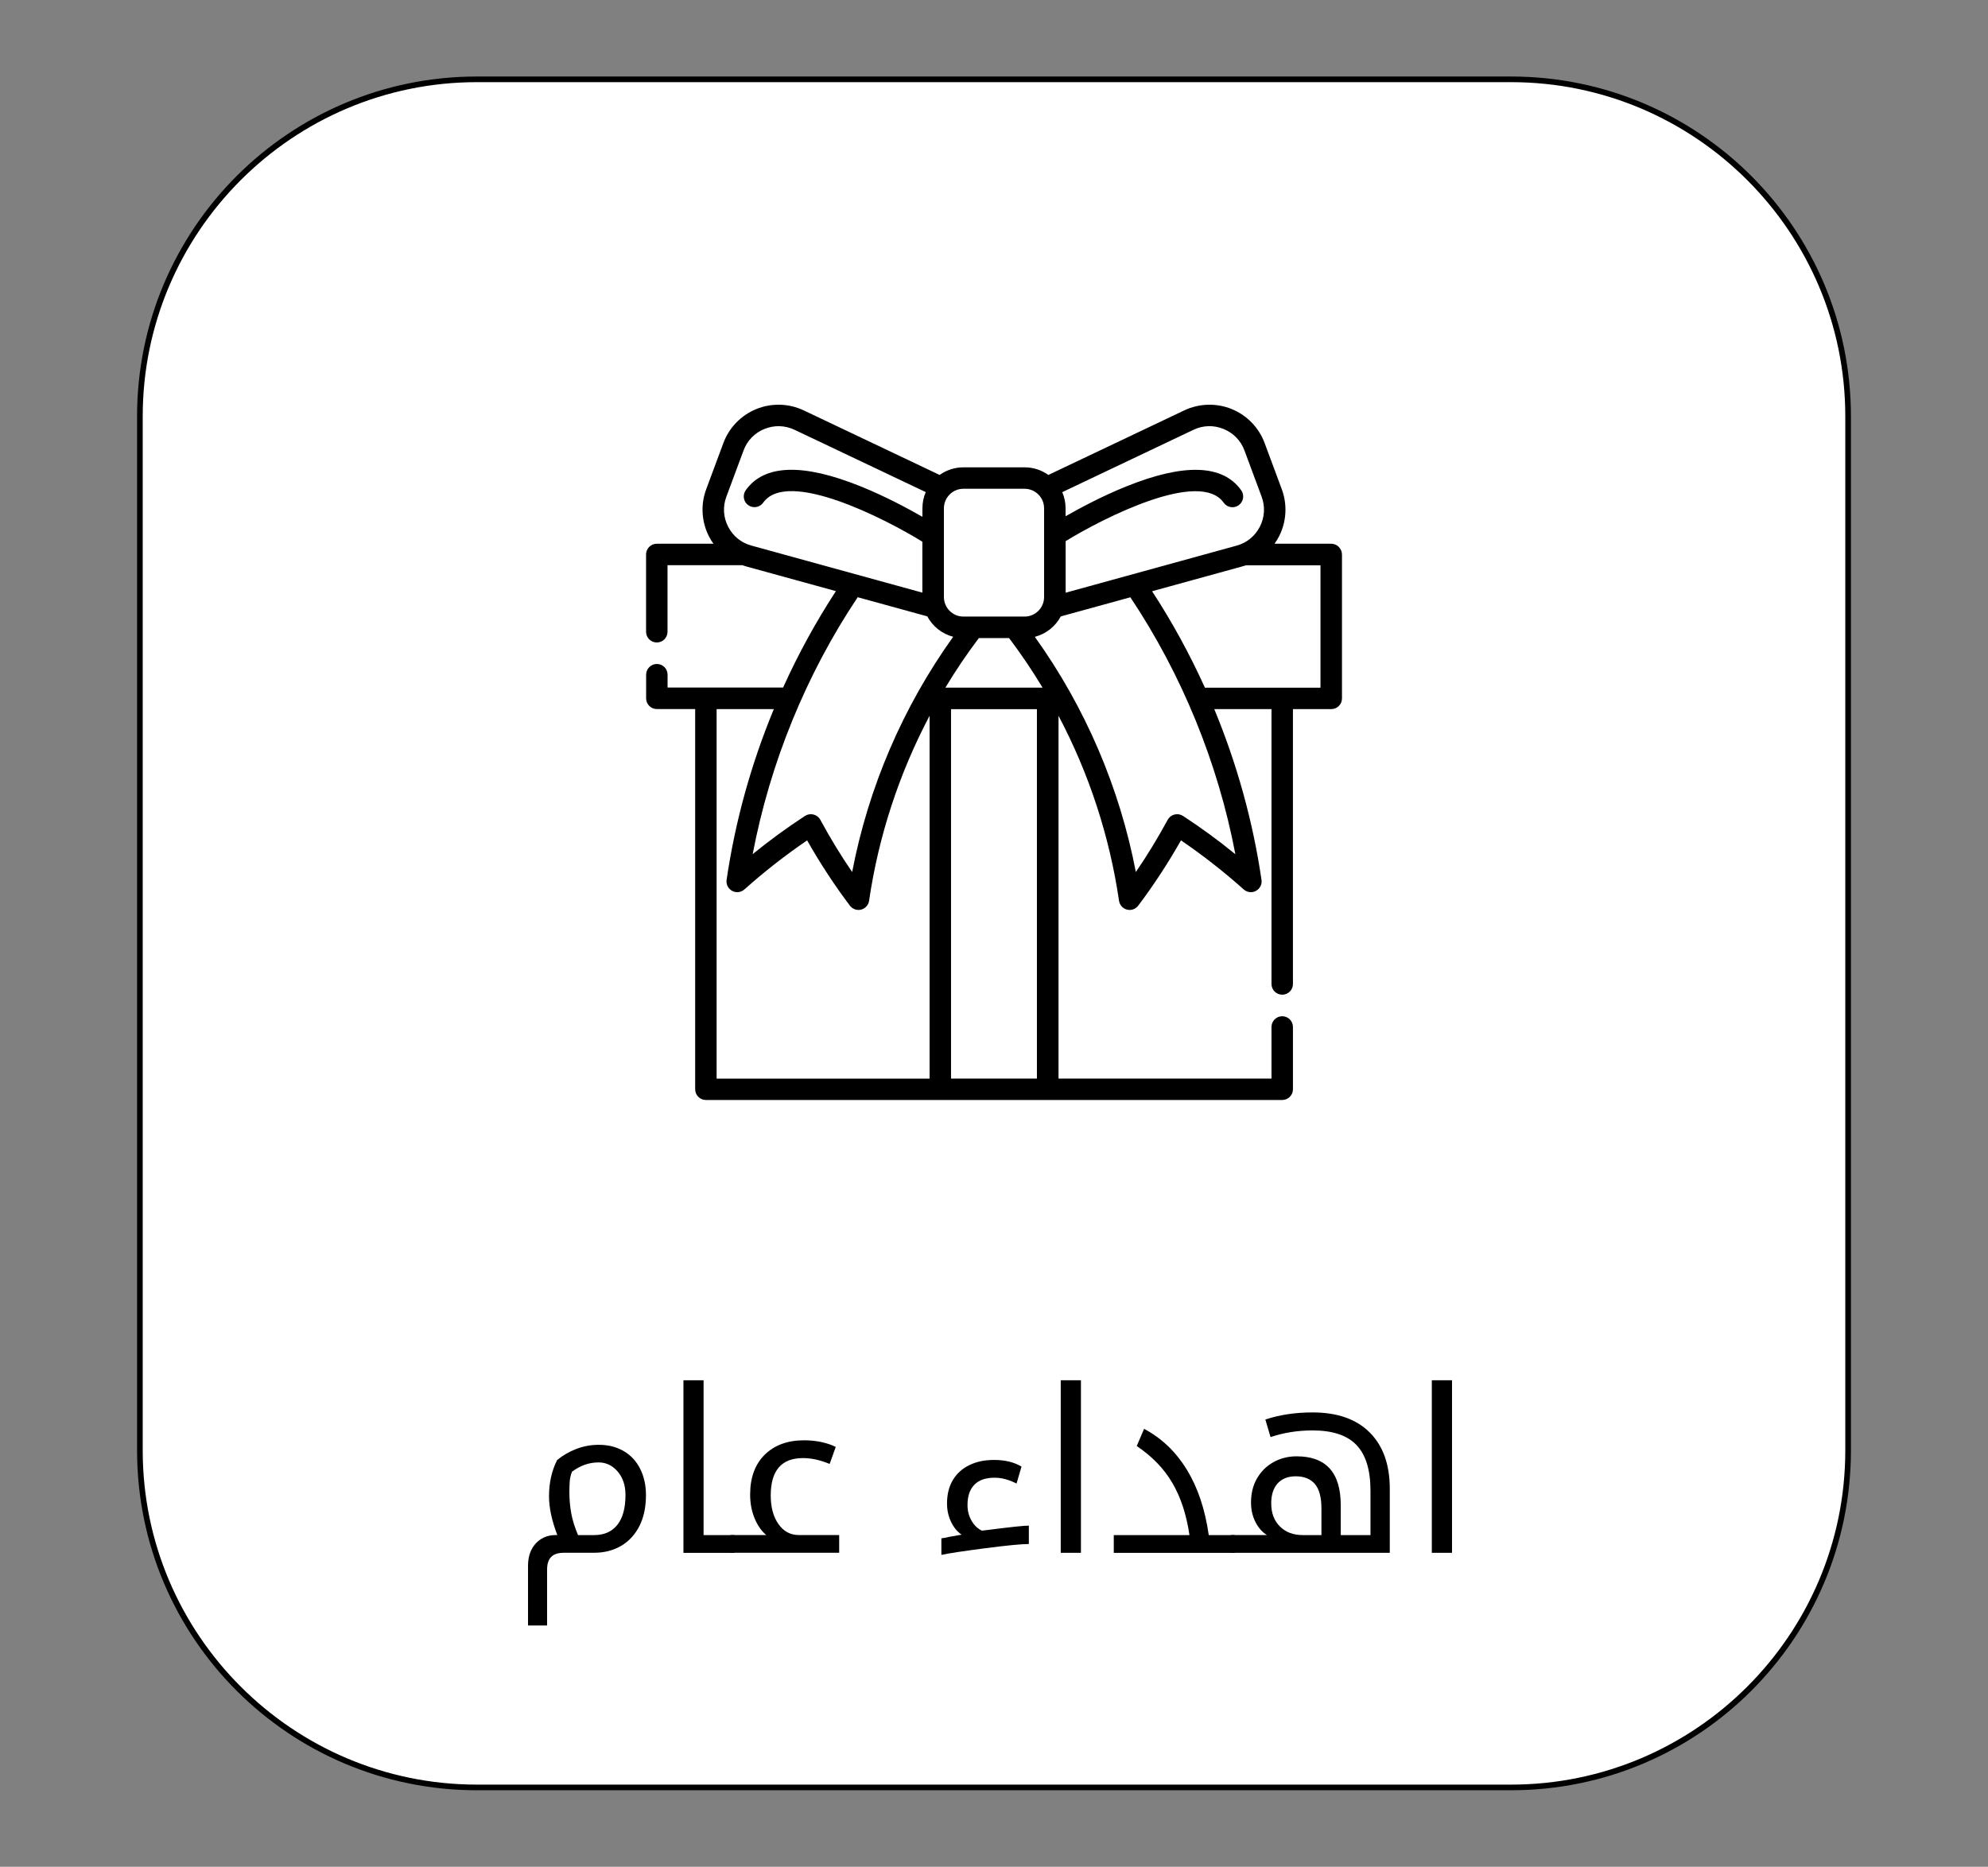 <?xml version="1.0" encoding="utf-8"?>
<!-- Generator: Adobe Illustrator 23.0.3, SVG Export Plug-In . SVG Version: 6.00 Build 0)  -->
<svg version="1.1" id="Layer_1" xmlns="http://www.w3.org/2000/svg" xmlns:xlink="http://www.w3.org/1999/xlink" x="0px" y="0px"
	 viewBox="0 0 352.29 330.83" style="enable-background:new 0 0 352.29 330.83;" xml:space="preserve">
<rect x="0" y="0" width="352.29" height="330.83" fill="#808080" stroke="none"/>
<style type="text/css">
	.st0{fill:#FFFFFF;}
</style>
<g>
	<g>
		<path class="st0" d="M84.52,316.77c-32.94,0-59.73-26.8-59.73-59.73V73.79c0-32.94,26.8-59.73,59.73-59.73h183.25
			c32.94,0,59.73,26.8,59.73,59.73v183.25c0,32.94-26.8,59.73-59.73,59.73H84.52z"/>
		<path d="M267.77,14.56c32.66,0,59.23,26.57,59.23,59.23v183.25c0,32.66-26.57,59.23-59.23,59.23H84.52
			c-32.66,0-59.23-26.57-59.23-59.23V73.79c0-32.66,26.57-59.23,59.23-59.23H267.77 M267.77,13.56H84.52
			c-33.27,0-60.23,26.97-60.23,60.23v183.25c0,33.27,26.97,60.23,60.23,60.23h183.25c33.27,0,60.23-26.97,60.23-60.23V73.79
			C328,40.52,301.04,13.56,267.77,13.56L267.77,13.56z"/>
	</g>
	<g>
		<path d="M99.82,275.19c-1.91,0-2.87,0.98-2.87,2.95v9.93h-3.38v-10.54c0-1.17,0.22-2.16,0.65-2.97c0.43-0.81,1.02-1.43,1.76-1.87
			s1.58-0.65,2.51-0.65h0.27c-0.98-2.56-1.47-4.85-1.47-6.88c0-2.38,0.48-4.52,1.44-6.41c1-0.83,2.13-1.48,3.4-1.97
			c1.27-0.48,2.59-0.73,3.97-0.73c1.68,0,3.15,0.37,4.42,1.11c1.27,0.74,2.25,1.79,2.93,3.16c0.68,1.36,1.02,2.91,1.02,4.64
			c0,2.11-0.38,3.93-1.15,5.46c-0.77,1.53-1.85,2.71-3.24,3.53c-1.4,0.82-2.99,1.23-4.79,1.23H99.82z M100.9,264.48
			c0,1.25,0.11,2.47,0.32,3.67c0.22,1.2,0.62,2.5,1.21,3.9h2.85c1.79,0,3.17-0.61,4.13-1.83c0.96-1.22,1.43-2.98,1.43-5.29
			c0-1.69-0.46-3.07-1.39-4.15c-0.92-1.07-2.05-1.61-3.37-1.61c-1.69,0-3.26,0.55-4.72,1.65c-0.22,0.56-0.36,1.14-0.4,1.72
			S100.9,263.78,100.9,264.48z"/>
		<path d="M121.1,244.61h3.58v27.44h5.31c0.14,0,0.22,0.05,0.22,0.16V275c0,0.13-0.07,0.2-0.22,0.2h-8.88V244.61z"/>
		<path d="M129.59,275.19c-0.13,0-0.2-0.07-0.2-0.2v-2.79c0-0.1,0.07-0.16,0.2-0.16h6.19c-0.85-0.72-1.54-1.71-2.06-2.97
			s-0.79-2.65-0.79-4.19c0-3.03,0.87-5.39,2.6-7.09c1.74-1.7,4.06-2.54,6.97-2.54c1.15,0,2.22,0.12,3.19,0.34
			c0.98,0.23,1.78,0.51,2.41,0.84l-1.08,3.01c-1.66-0.69-3.24-1.04-4.72-1.04c-3.81,0-5.72,2.21-5.72,6.64
			c0,2.08,0.46,3.77,1.37,5.06c0.91,1.29,2.11,1.94,3.59,1.94h7.17v3.14H129.59z"/>
		<path d="M166.82,272.62c0.55-0.06,0.98-0.14,1.3-0.24l2.28-0.41c-0.75-0.5-1.36-1.24-1.85-2.24c-0.48-1-0.73-2.08-0.73-3.26
			c0-1.63,0.34-3.01,1.03-4.17c0.69-1.15,1.66-2.04,2.93-2.65c1.26-0.62,2.72-0.92,4.37-0.92c1.93,0,3.55,0.39,4.87,1.18l-0.88,3.01
			c-1.32-0.69-2.63-1.04-3.91-1.04c-1.56,0-2.75,0.41-3.56,1.24c-0.81,0.83-1.22,2.02-1.22,3.6c0,1.01,0.23,1.93,0.7,2.75
			c0.46,0.83,1.08,1.42,1.84,1.79l0.88-0.1c4.06-0.52,6.55-0.79,7.45-0.79v3.26c-1.31,0-3.89,0.25-7.74,0.75
			c-3.85,0.5-6.44,0.89-7.76,1.18V272.62z"/>
		<path d="M187.97,244.61h3.58v30.58h-3.58V244.61z"/>
		<path d="M197.38,272.05h13.4c-0.52-3.6-1.53-6.67-3.01-9.21c-1.48-2.54-3.59-4.73-6.33-6.57l1.3-3.05
			c3.09,1.64,5.61,4.04,7.56,7.21c1.95,3.17,3.25,7.04,3.9,11.62h4.48c0.13,0,0.2,0.05,0.2,0.16V275c0,0.13-0.07,0.2-0.2,0.2h-21.31
			V272.05z"/>
		<path d="M218.27,275.19c-0.13,0-0.2-0.07-0.2-0.2v-2.79c0-0.1,0.07-0.16,0.2-0.16h6.23c-0.85-0.54-1.53-1.32-2.04-2.34
			c-0.51-1.02-0.77-2.16-0.77-3.42c0-1.64,0.36-3.08,1.08-4.31s1.7-2.19,2.94-2.87s2.59-1.01,4.06-1.01c5.21,0,7.82,2.88,7.82,8.65
			v5.31h5.27v-7.88c0-3.66-0.83-6.35-2.48-8.08c-1.65-1.73-4.25-2.59-7.78-2.59c-2.61,0-5.09,0.39-7.45,1.18l-0.92-3.11
			c2.52-0.84,5.31-1.26,8.37-1.26c4.38,0,7.75,1.18,10.12,3.55c2.37,2.37,3.56,5.69,3.56,9.97v11.36H218.27z M234.17,272.05v-4.7
			c0-1.98-0.38-3.43-1.15-4.34s-1.9-1.38-3.41-1.38c-1.36,0-2.43,0.42-3.19,1.25s-1.15,2.01-1.15,3.55c0,1.72,0.52,3.08,1.55,4.1
			s2.38,1.52,4.05,1.52H234.17z"/>
		<path d="M253.73,244.61h3.58v30.58h-3.58V244.61z"/>
	</g>
	<g>
		<path d="M235.9,96.36h-10.04c0.29-0.41,0.56-0.84,0.79-1.29c1.33-2.59,1.51-5.65,0.49-8.38l-3.04-8.18
			c-1.01-2.73-3.15-4.93-5.84-6.02c-2.7-1.1-5.76-1.01-8.4,0.24l-24.08,11.44c-1.19-0.85-2.65-1.35-4.22-1.35h-10.83
			c-1.57,0-3.03,0.5-4.22,1.35l-24.08-11.44c-2.64-1.25-5.7-1.34-8.4-0.24c-2.7,1.1-4.83,3.29-5.84,6.02l-3.04,8.18
			c-1.02,2.73-0.84,5.79,0.49,8.38c0.23,0.45,0.5,0.88,0.79,1.29h-10.04c-1.05,0-1.9,0.85-1.9,1.9v13.7c0,1.05,0.85,1.9,1.9,1.9
			c1.05,0,1.9-0.85,1.9-1.9v-11.8h13.22c0.21,0.07,0.43,0.14,0.64,0.2l15.98,4.4c-3.55,5.44-6.68,11.16-9.36,17.09H118.3v-2.28
			c0-1.05-0.85-1.9-1.9-1.9c-1.05,0-1.9,0.85-1.9,1.9v4.19c0,1.05,0.85,1.9,1.9,1.9h6.79v67.38c0,1.05,0.85,1.9,1.9,1.9h102.13
			c1.05,0,1.9-0.85,1.9-1.9V182c0-1.05-0.85-1.9-1.9-1.9c-1.05,0-1.9,0.85-1.9,1.9v9.15h-37.74v-64.3
			c5.39,10.21,9.04,21.31,10.72,32.78c0.11,0.76,0.67,1.38,1.41,1.57c0.16,0.04,0.31,0.06,0.47,0.06c0.59,0,1.15-0.27,1.52-0.76
			c2.74-3.63,5.28-7.52,7.58-11.57c3.85,2.62,7.58,5.54,11.12,8.7c0.6,0.53,1.46,0.64,2.17,0.25c0.7-0.38,1.1-1.16,0.98-1.95
			c-1.52-10.36-4.35-20.56-8.37-30.26h10.14v48.71c0,1.05,0.85,1.9,1.9,1.9c1.05,0,1.9-0.85,1.9-1.9v-48.71h6.79
			c1.05,0,1.9-0.85,1.9-1.9v-25.5C237.8,97.22,236.95,96.36,235.9,96.36z M211.49,76.17c1.7-0.81,3.59-0.86,5.33-0.15
			c1.74,0.71,3.06,2.06,3.71,3.82l3.04,8.18c0.65,1.76,0.54,3.65-0.31,5.32c-0.86,1.67-2.32,2.87-4.13,3.36l-30.29,8.34V95.9
			c6.81-4.17,23.79-12.77,28.01-6.81c0.61,0.86,1.79,1.06,2.65,0.45c0.86-0.61,1.06-1.8,0.45-2.65c-3.26-4.6-10.13-4.83-20.43-0.66
			c-4.24,1.71-8.15,3.81-10.69,5.26v-1.4c0-1.02-0.21-1.99-0.59-2.87L211.49,76.17z M170.73,86.62h10.83c1.91,0,3.46,1.55,3.46,3.46
			v15.73c0,1.91-1.55,3.46-3.46,3.46h-10.83c-1.91,0-3.46-1.55-3.46-3.46V90.08C167.27,88.17,168.82,86.62,170.73,86.62z
			 M167.53,121.86c1.82-3.02,3.8-5.96,5.93-8.78h5.36c2.13,2.83,4.11,5.76,5.93,8.78H167.53z M129.03,93.34
			c-0.86-1.67-0.97-3.56-0.31-5.32l3.04-8.18c0.65-1.76,1.97-3.12,3.71-3.82c1.74-0.71,3.63-0.65,5.33,0.15l23.25,11.04
			c-0.38,0.88-0.59,1.85-0.59,2.87v1.51c-2.53-1.45-6.53-3.61-10.88-5.37c-10.29-4.16-17.16-3.94-20.43,0.66
			c-0.61,0.86-0.4,2.05,0.45,2.65c0.86,0.61,2.05,0.4,2.65-0.45c4.26-6.02,21.52,2.8,28.2,6.92v9.03l-30.29-8.34
			C131.36,96.21,129.89,95.01,129.03,93.34z M164.32,109.23c0.95,1.77,2.61,3.11,4.59,3.62c-8.9,12.42-15.03,26.69-17.9,41.69
			c-2.02-2.95-3.91-6.05-5.64-9.25c-0.25-0.47-0.69-0.81-1.21-0.94c-0.52-0.13-1.06-0.04-1.51,0.25c-3.17,2.07-6.27,4.33-9.27,6.77
			c3.09-16.2,9.46-31.83,18.61-45.53L164.32,109.23z M126.99,125.67h10.14c-4.02,9.7-6.85,19.89-8.37,30.26
			c-0.12,0.79,0.28,1.57,0.98,1.95c0.71,0.38,1.57,0.28,2.17-0.25c3.54-3.16,7.28-6.08,11.12-8.7c2.3,4.06,4.84,7.94,7.58,11.57
			c0.37,0.48,0.93,0.76,1.52,0.76c0.16,0,0.32-0.02,0.47-0.06c0.74-0.19,1.3-0.81,1.41-1.57c1.68-11.47,5.33-22.57,10.72-32.78
			v64.31h-37.74V125.67z M168.53,191.15v-65.47h15.22v65.47H168.53z M209.64,144.6c-0.45-0.29-0.99-0.38-1.51-0.25
			c-0.52,0.13-0.95,0.47-1.21,0.94c-1.73,3.2-3.62,6.29-5.64,9.25c-2.87-15-9-29.27-17.9-41.68c1.99-0.51,3.65-1.85,4.6-3.62
			l12.33-3.39c9.14,13.71,15.52,29.33,18.61,45.54C215.91,148.93,212.81,146.67,209.64,144.6z M234,121.87h-20.48
			c-2.68-5.93-5.81-11.65-9.36-17.09l15.98-4.4c0.22-0.06,0.43-0.13,0.64-0.2H234V121.87z"/>
	</g>
</g>
</svg>

